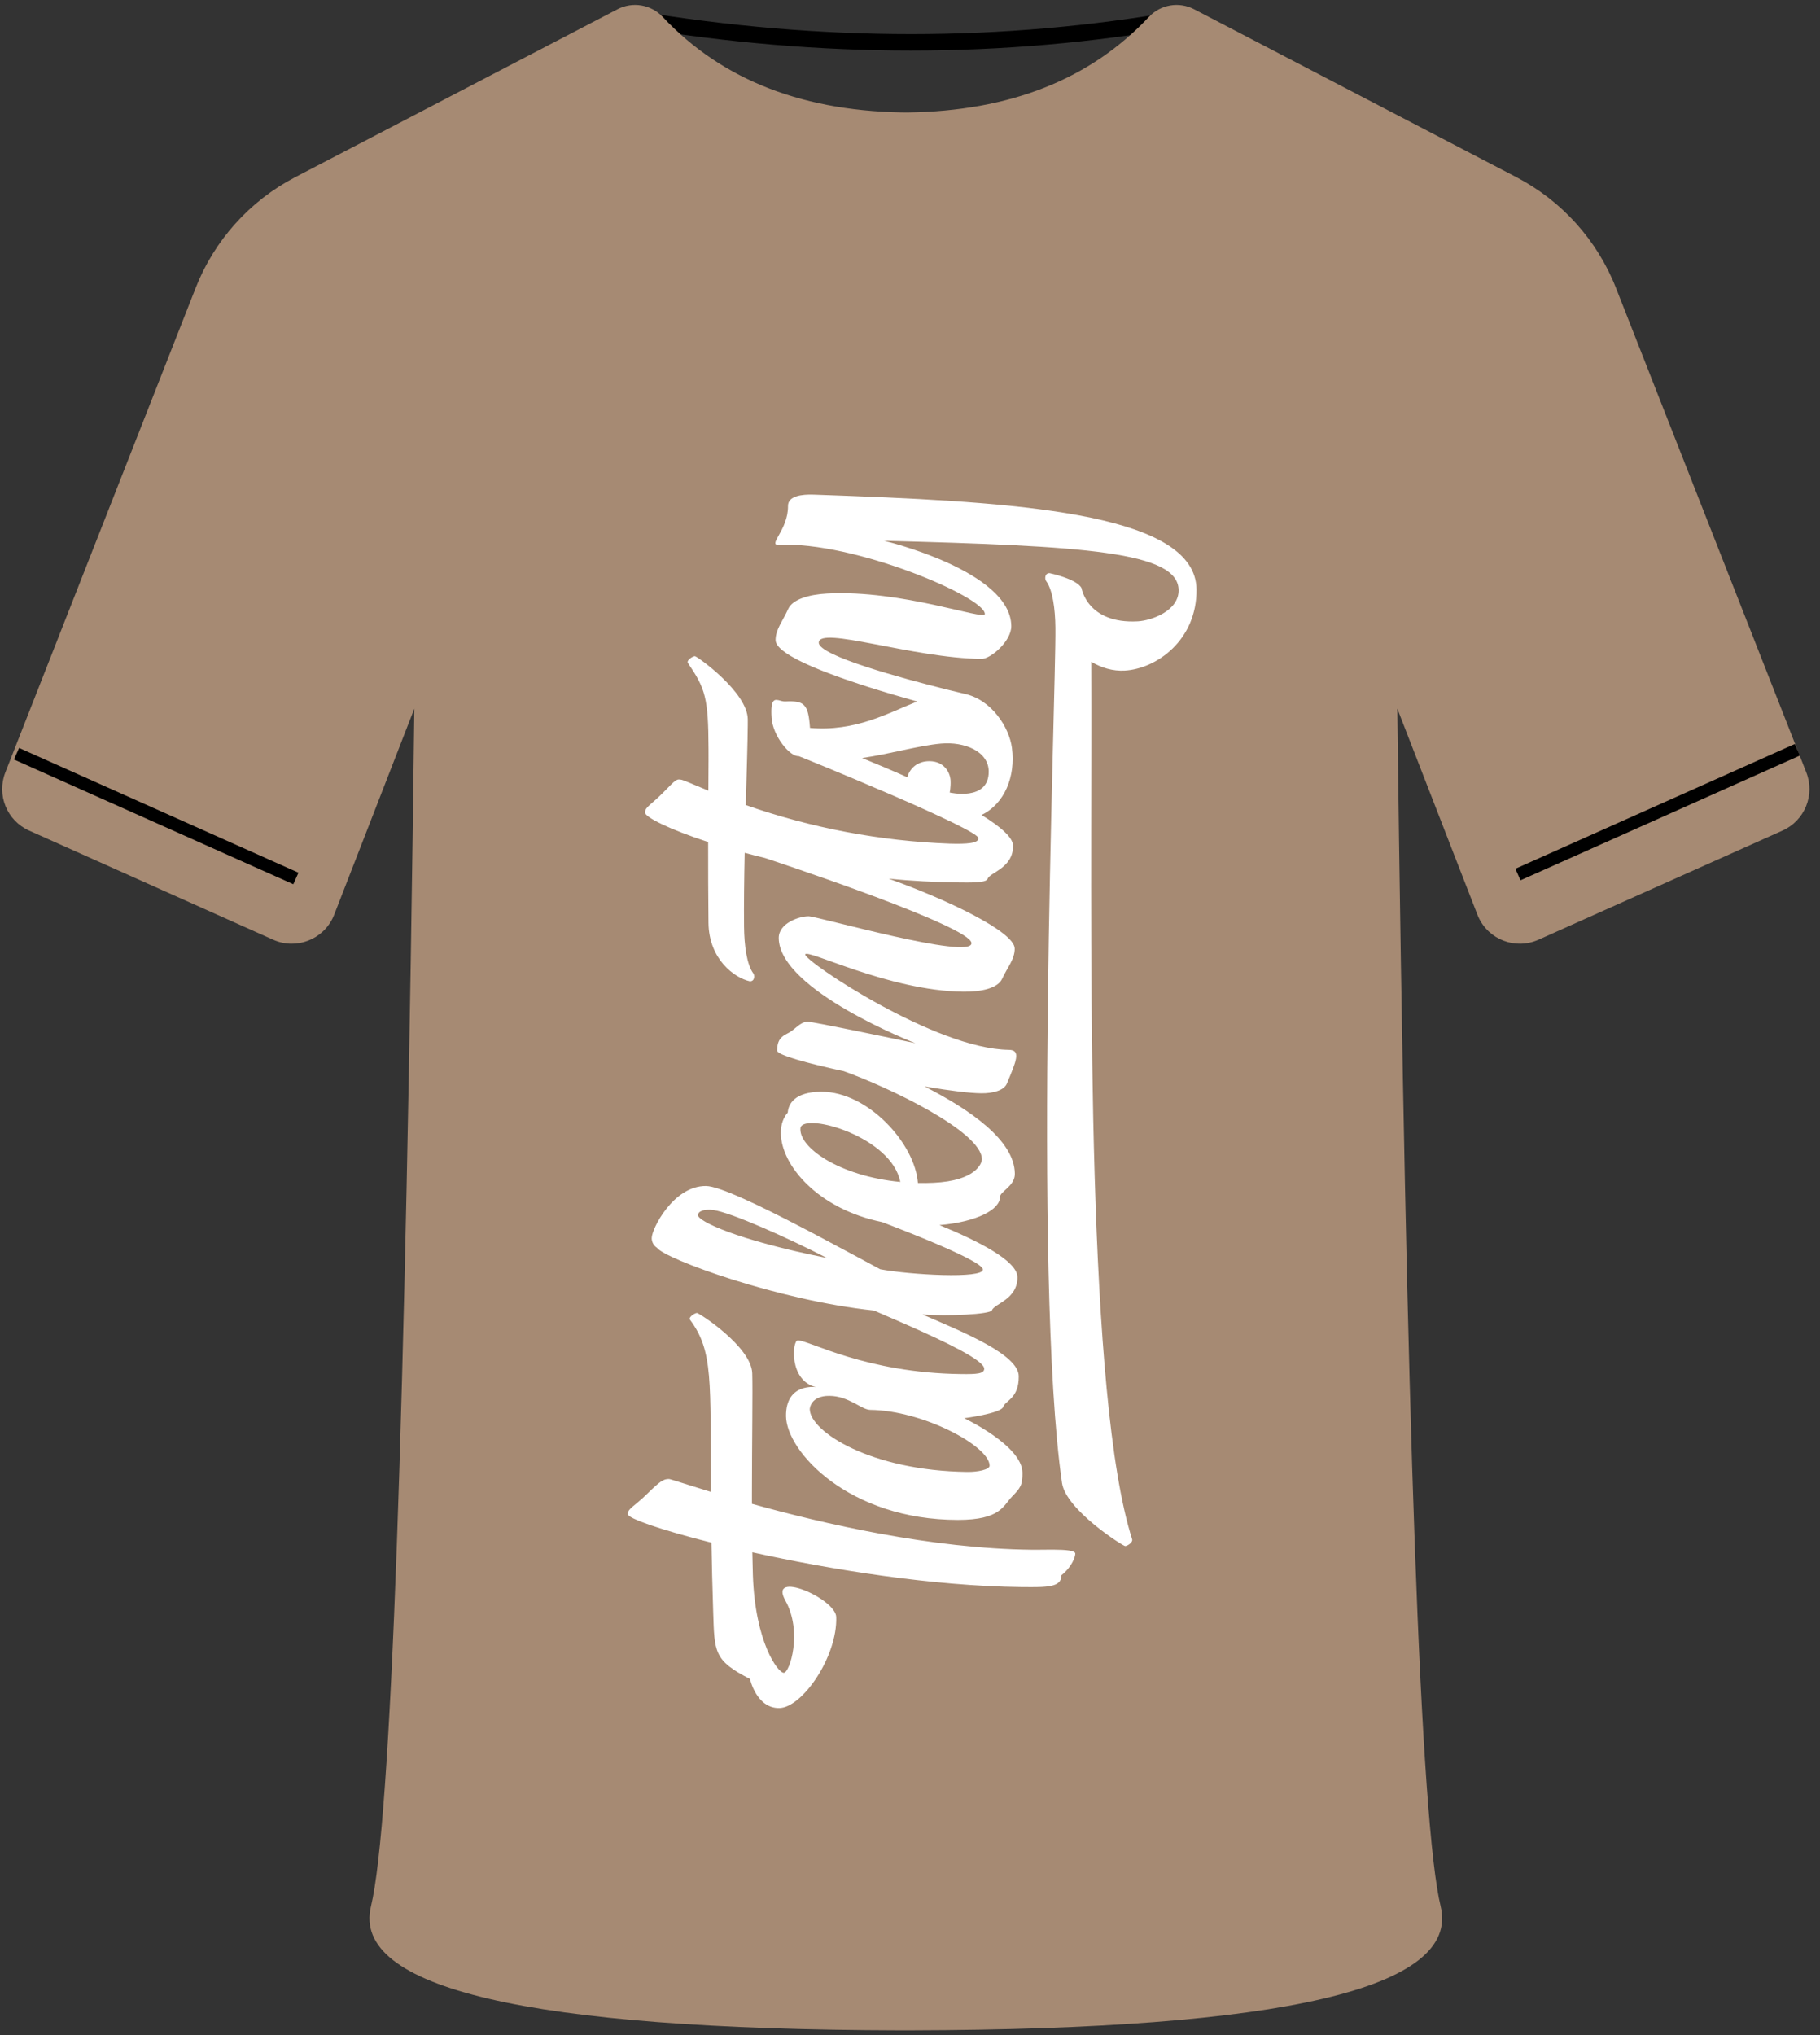 <svg width="144" height="161" viewBox="0 0 144 161" fill="none" xmlns="http://www.w3.org/2000/svg">
<rect x="0" y="0" width="144" height="161" fill="#333333" stroke="none"/>
<path d="M50.178 1.502C57.605 2.734 64.904 3.35 72.076 3.35C79.248 3.35 86.335 2.734 93.338 1.502" stroke="black" stroke-width="1.3"/>
<path fill-rule="evenodd" clip-rule="evenodd" d="M94.475 0.73L119.98 14.018C123.576 15.891 126.372 19.001 127.855 22.774L142.915 61.106C143.618 62.896 142.789 64.923 141.033 65.709L121.72 74.345C119.904 75.156 117.775 74.343 116.964 72.528C116.939 72.474 116.916 72.419 116.895 72.363L110.555 56.059C111.257 112.685 112.4 144.267 113.984 150.805C115.553 157.284 101.584 160.558 72.075 160.627C71.939 160.628 71.803 160.628 71.668 160.628L71.261 160.628C41.752 160.558 27.783 157.283 29.353 150.805C30.936 144.267 32.08 112.685 32.782 56.059L26.442 72.363C26.42 72.419 26.397 72.474 26.373 72.528C25.561 74.343 23.432 75.156 21.617 74.345L2.303 65.709C0.547 64.923 -0.281 62.896 0.422 61.106L15.482 22.774C16.964 19.001 19.761 15.891 23.356 14.018L48.861 0.73C50.054 0.109 51.515 0.357 52.436 1.339C57.164 6.38 63.71 8.901 72.076 8.901L71.668 8.898L71.792 8.898C79.904 8.793 86.273 6.273 90.901 1.339C91.821 0.357 93.282 0.109 94.475 0.73Z" fill="#A68A73"/>
<path d="M51.036 64.281C51.032 63.831 51.524 63.676 52.529 62.643C53.535 61.609 53.536 61.617 53.953 61.695C54.055 61.714 54.965 62.098 56.047 62.551C56.054 61.641 56.059 60.839 56.061 60.127L56.06 59.261C56.045 55.163 55.804 54.481 54.43 52.451C54.287 52.238 54.816 51.91 54.982 51.912C55.148 51.914 59.144 54.751 59.165 56.905L59.164 57.352C59.155 58.605 59.082 60.985 59.009 63.69C64.205 65.508 69.641 66.537 75.138 66.742C76.486 66.781 77.419 66.718 77.419 66.315C77.419 65.967 74.226 64.486 70.864 63.025L70.19 62.734C66.707 61.233 63.26 59.836 63.187 59.815C62.53 59.891 61.147 58.252 61.049 56.784C60.944 55.206 61.311 55.313 61.739 55.43L61.847 55.459C61.938 55.481 62.03 55.498 62.119 55.494C63.593 55.429 63.956 55.632 64.086 57.587C67.695 57.893 70.228 56.424 72.568 55.497C71.344 55.155 69.986 54.758 68.649 54.332L68.079 54.147C64.573 52.999 61.376 51.671 61.365 50.643C61.356 49.803 61.955 49.096 62.36 48.182C62.702 47.408 64.015 47.035 65.43 46.959C71.368 46.637 77.927 49.128 77.922 48.571C77.909 47.216 67.479 42.799 61.652 43.114C60.665 43.168 62.367 41.958 62.347 40.028C62.339 39.228 63.459 39.1 64.367 39.132L65.267 39.164C65.417 39.169 65.567 39.175 65.718 39.18L66.618 39.213L67.516 39.247C81.431 39.782 94.609 40.801 94.668 46.628C94.709 50.637 91.506 52.916 88.98 53.053C88.061 53.103 87.138 52.837 86.336 52.348C86.341 53.472 86.344 54.667 86.345 55.923L86.345 57.85C86.33 77.778 85.998 110.554 89.575 121.774C89.653 122.02 89.19 122.315 89.023 122.313C88.858 122.312 84.334 119.453 84.027 117.317C81.681 101.043 83.56 55.138 83.504 49.667C83.489 48.181 83.291 46.663 82.765 45.963C82.659 45.822 82.646 45.339 83.043 45.344C83.043 45.344 85.203 45.795 85.573 46.529C85.573 46.529 86.019 49.374 90.021 49.156C91.093 49.099 93.269 48.338 93.253 46.691C93.222 43.636 85.735 43.193 69.943 42.782C69.943 42.782 79.969 45.157 80.014 49.527C80.026 50.729 78.368 52.137 77.657 52.129C72.201 52.068 64.768 49.483 64.782 50.846C64.793 51.887 71.508 53.694 74.683 54.49L75.111 54.597C75.848 54.779 76.308 54.886 76.308 54.886C78.467 55.354 79.853 57.545 80.066 59.171C80.363 61.44 79.48 63.594 77.662 64.474C79.138 65.385 80.152 66.249 80.152 66.908C80.171 68.677 78.317 69.012 78.139 69.532C78.026 69.862 76.662 69.822 75.737 69.812C73.927 69.789 72.118 69.691 70.316 69.517C74.799 71.109 80.272 73.697 80.284 75.042C80.294 75.882 79.695 76.548 79.29 77.436C78.946 78.187 77.632 78.473 76.216 78.457C70.276 78.389 63.706 74.961 63.711 75.519C63.717 76.076 73.992 82.988 79.823 83.055C80.81 83.066 80.397 83.968 79.664 85.728C79.439 86.268 78.555 86.502 77.643 86.491C76.727 86.48 75.344 86.316 73.149 85.95C76.645 87.738 80.268 90.165 80.296 92.86C80.305 93.842 79.114 94.262 79.119 94.698C79.129 95.681 77.314 96.665 74.331 96.92C77.425 98.186 80.488 99.757 80.501 101.032C80.519 102.802 78.666 103.135 78.487 103.656C78.374 103.985 74.931 104.141 72.988 103.993C76.312 105.422 80.588 107.174 80.605 108.874C80.623 110.644 79.553 110.78 79.376 111.301C79.198 111.82 76.286 112.198 76.286 112.198C76.286 112.198 80.877 114.359 80.898 116.507C80.908 117.488 80.743 117.709 80.059 118.412C79.375 119.116 79.169 120.242 75.796 120.242C67.161 120.242 62.219 114.829 62.191 112.037C62.163 109.37 64.576 109.742 64.576 109.742C62.403 109.252 62.676 106.032 63.124 106.038C64.052 106.048 68.51 108.622 76.067 108.707C77.269 108.721 77.876 108.685 77.872 108.282C77.865 107.617 74.812 106.161 71.866 104.859L71.348 104.632C70.574 104.293 69.821 103.969 69.147 103.677C61.602 102.886 52.601 99.602 51.977 98.71C51.716 98.543 51.56 98.252 51.565 97.941C51.557 97.236 53.275 93.797 55.863 93.826C56.921 93.838 60.117 95.376 63.385 97.076L64.038 97.418L64.691 97.761C66.532 98.735 68.309 99.702 69.644 100.415C72.03 100.856 77.767 101.182 77.767 100.439C77.767 100.044 75.737 99.089 73.526 98.166L73.032 97.961C72.95 97.927 72.867 97.894 72.784 97.86L72.29 97.66C71.388 97.296 70.512 96.957 69.788 96.68C64.731 95.65 61.807 92.203 61.782 89.654C61.774 88.901 62.01 88.379 62.329 88.016C62.369 87.377 62.837 86.369 65.002 86.369C68.654 86.369 72.389 90.441 72.626 93.589C73.04 93.597 73.454 93.591 73.868 93.572C77.209 93.416 77.693 92.027 77.69 91.706C77.667 89.522 70.358 86.03 66.763 84.744C63.833 84.109 61.493 83.462 61.489 83.116C61.477 81.94 62.184 81.892 62.617 81.575C62.66 81.544 62.702 81.511 62.745 81.477L62.995 81.274C63.285 81.038 63.574 80.827 63.916 80.831C64.133 80.833 65.838 81.169 67.666 81.541L68.216 81.654C70.33 82.087 72.425 82.529 72.425 82.529C72.425 82.529 61.657 78.363 61.615 74.217C61.604 73.016 63.272 72.48 63.981 72.488C64.691 72.496 76.879 75.978 76.865 74.615C76.858 73.964 73.129 72.397 69.236 70.939L68.504 70.666C64.482 69.18 60.52 67.876 60.52 67.876C59.967 67.742 59.434 67.606 58.92 67.468C58.877 69.537 58.853 71.588 58.87 73.31C58.886 74.796 59.082 76.314 59.608 77.015C59.715 77.156 59.728 77.638 59.331 77.634C58.128 77.371 56.086 75.905 56.056 73C56.034 70.871 56.025 68.743 56.029 66.614C52.914 65.598 51.04 64.645 51.036 64.281ZM49.669 119.785C49.663 119.347 50.166 119.197 51.192 118.192C52.217 117.187 52.497 117.001 52.927 117.007C53.045 117.008 54.264 117.422 56.246 118.024C56.193 109.193 56.444 106.899 54.595 104.408C54.444 104.205 54.976 103.874 55.145 103.873C55.314 103.87 59.449 106.544 59.517 108.638C59.561 109.993 59.496 114.056 59.493 118.194L59.493 118.97C65.165 120.549 73.675 122.517 81.619 122.603C82.032 122.608 82.534 122.598 83.027 122.596L83.393 122.596C84.295 122.602 85.075 122.657 85.078 122.91C85.081 123.146 84.815 123.958 83.982 124.62C83.99 125.587 82.837 125.576 80.898 125.555L80.818 125.556C73.792 125.479 65.7 124.17 59.525 122.804C59.536 123.43 59.549 124.033 59.568 124.598C59.742 129.918 61.55 132.342 62.016 132.338C62.482 132.333 63.52 129.096 62.138 126.622C60.755 124.15 66.114 126.46 66.163 127.922C66.265 131.072 63.464 135.109 61.652 135.128C59.841 135.146 59.339 132.822 59.339 132.822C56.468 131.368 56.531 130.686 56.429 127.546C56.361 125.517 56.319 123.693 56.291 122.042C52.293 121.037 49.672 120.122 49.669 119.785ZM64.068 111.479C64.086 113.253 68.906 116.359 76.54 116.446C77.36 116.455 78.302 116.267 78.298 115.946C78.282 114.391 73.012 111.585 68.856 111.539C68.156 111.53 67.172 110.448 65.636 110.43C64.102 110.411 64.068 111.484 64.068 111.484L64.068 111.479ZM68.207 59.969C69.163 60.358 70.431 60.886 71.783 61.489C71.998 60.753 72.603 60.218 73.533 60.218C74.682 60.218 75.178 61.092 75.21 61.759C75.233 62.259 75.142 62.698 75.142 62.698C75.142 62.698 78.229 63.418 78.229 61.047C78.229 59.441 76.318 58.659 74.449 58.826C72.67 58.985 70.465 59.639 68.207 59.969ZM63.34 89.195C63.108 90.725 66.364 93.044 71.231 93.508C70.548 89.933 63.726 88.012 63.34 89.195ZM55.224 96.137C55.224 96.6 58.23 98.083 65.43 99.523C62.384 97.956 57.846 95.914 56.43 95.727C55.746 95.638 55.224 95.809 55.224 96.137Z" fill="white"/>
<path d="M1.306 59.628L23.411 69.497" stroke="black"/>
<path d="M142.206 59.315L120.101 69.185" stroke="black"/>
</svg>
